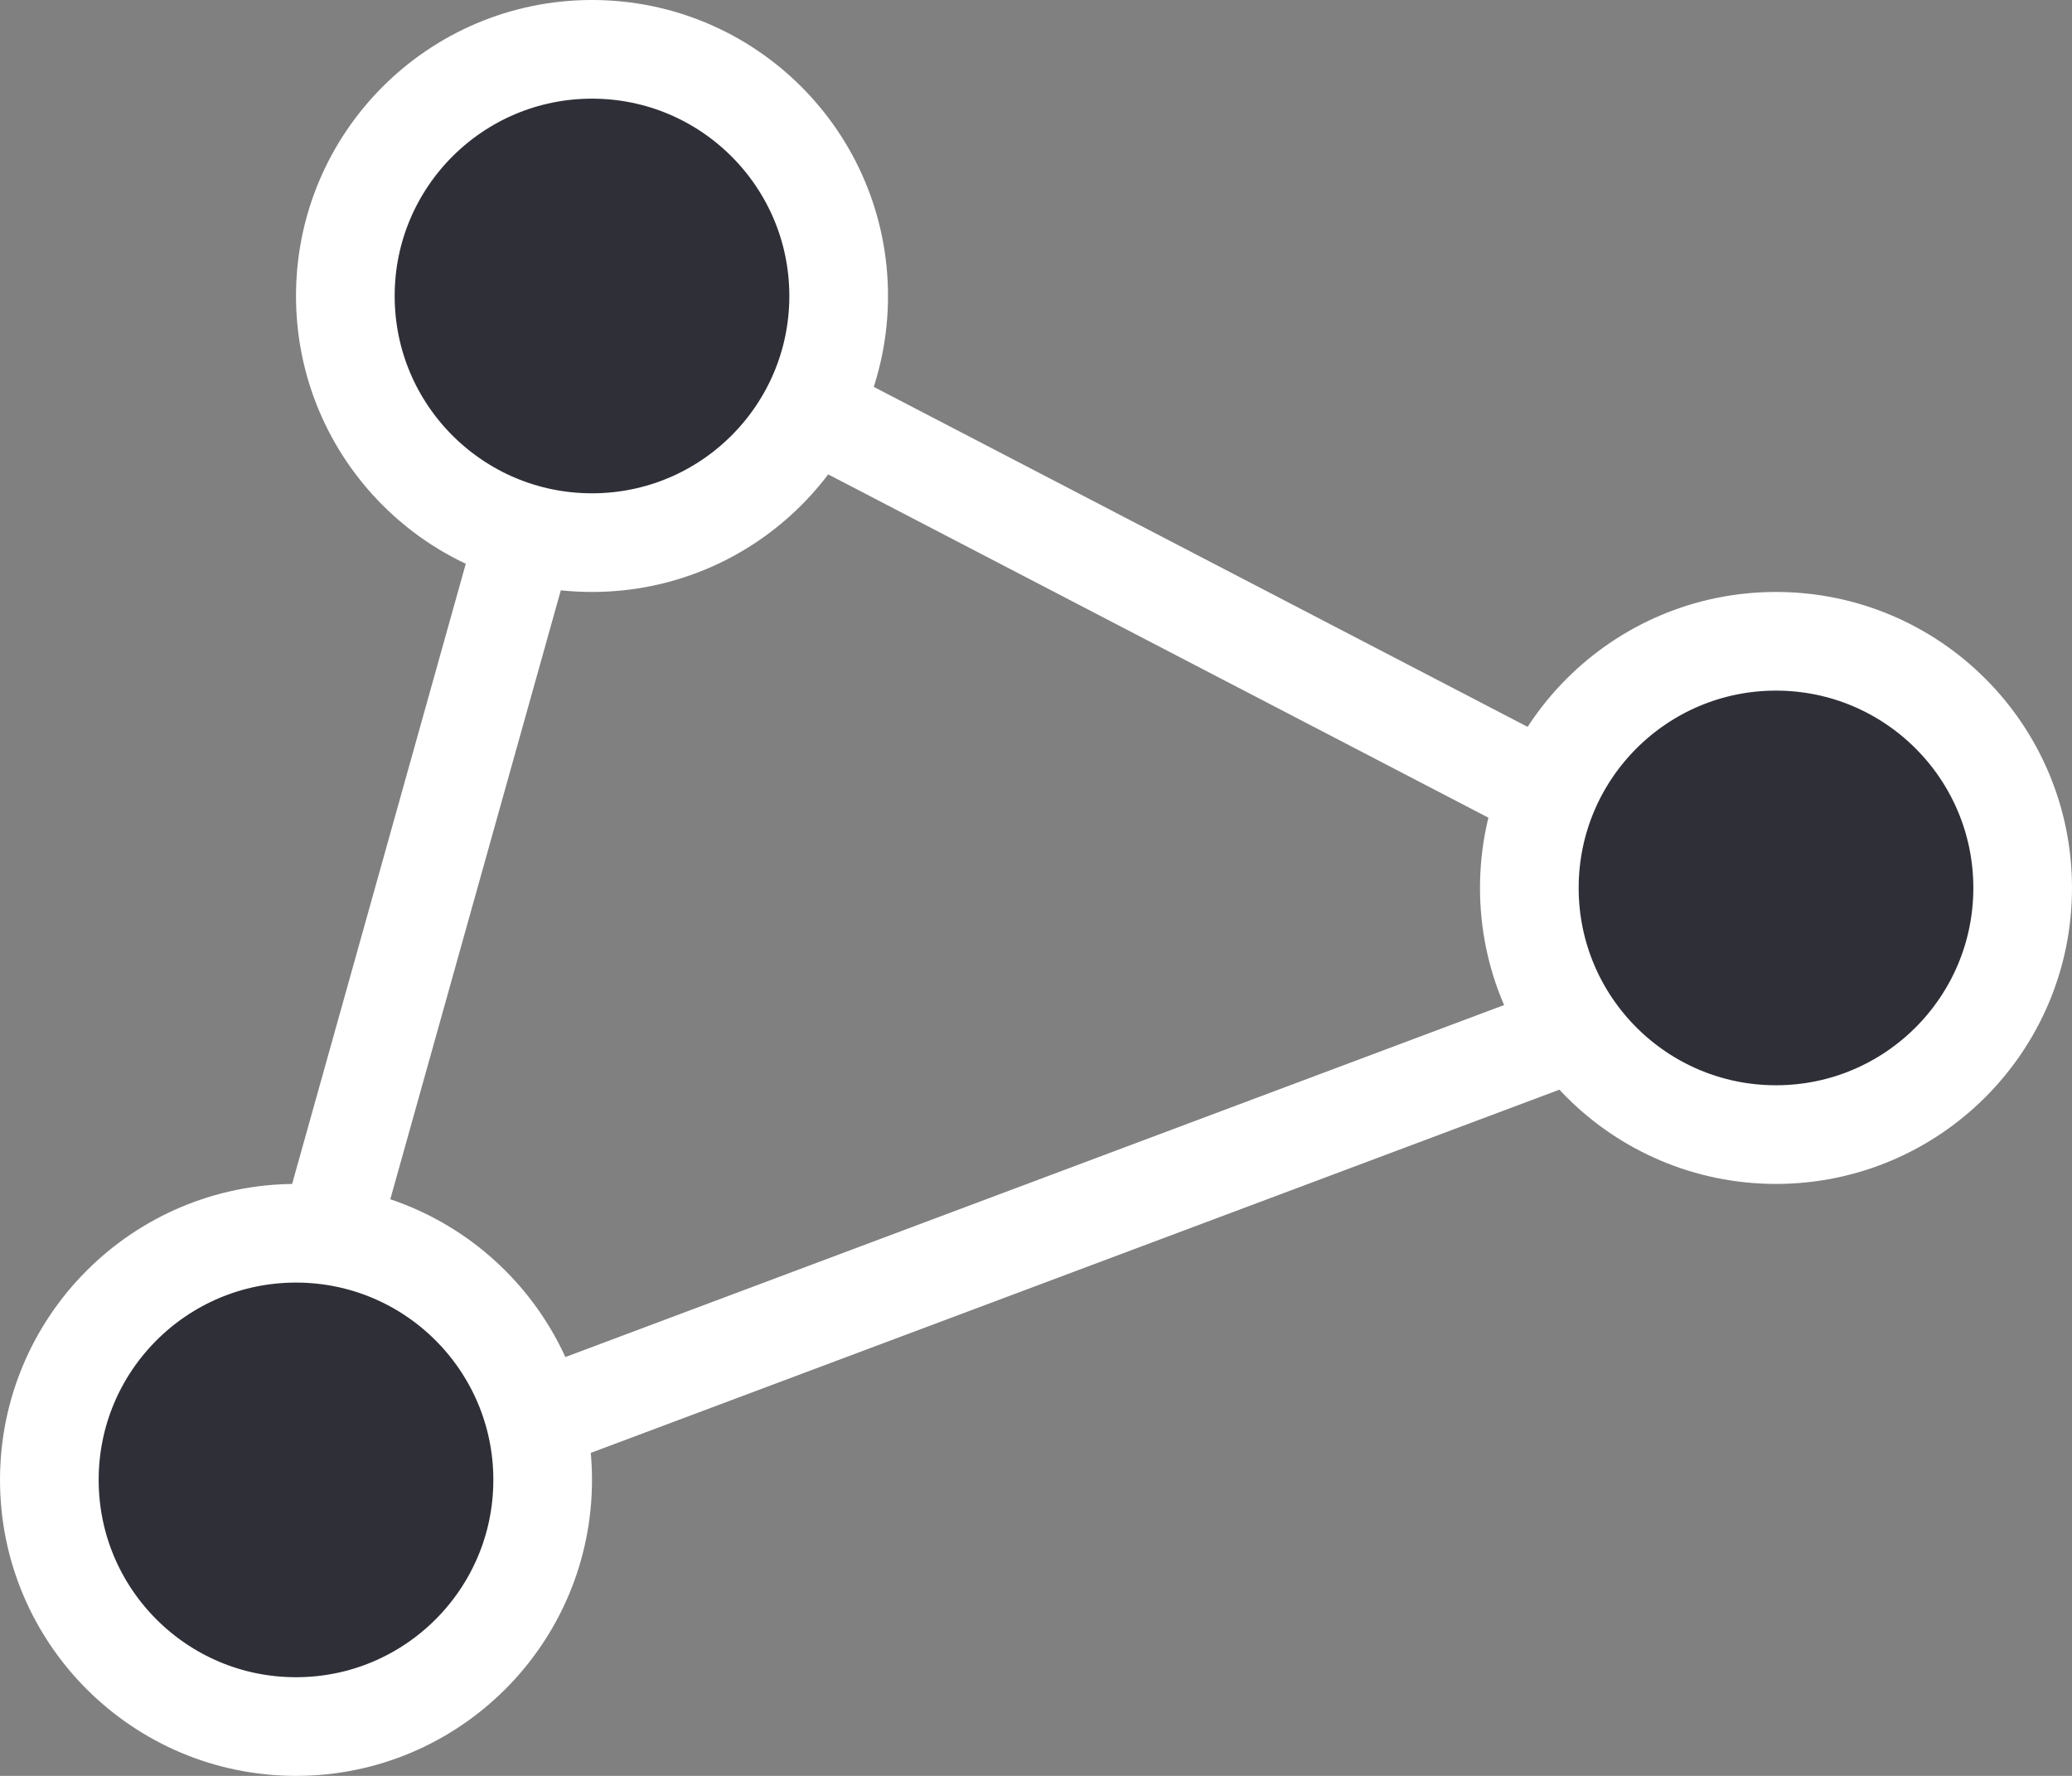 <svg width="21" height="18" viewBox="0 0 21 18" fill="none" xmlns="http://www.w3.org/2000/svg">
<rect x="0" y="0" width="21" height="18" fill="#808080" stroke="none"/>
<path d="M2.5 15.5L6 3L18.5 9.5L2.5 15.5Z" stroke="white"/>
<circle cx="6" cy="3" r="2.5" fill="#2F2F38" stroke="white"/>
<circle cx="18" cy="9" r="2.5" fill="#2F2F38" stroke="white"/>
<circle cx="3" cy="15" r="2.5" fill="#2F2F38" stroke="white"/>
</svg>
